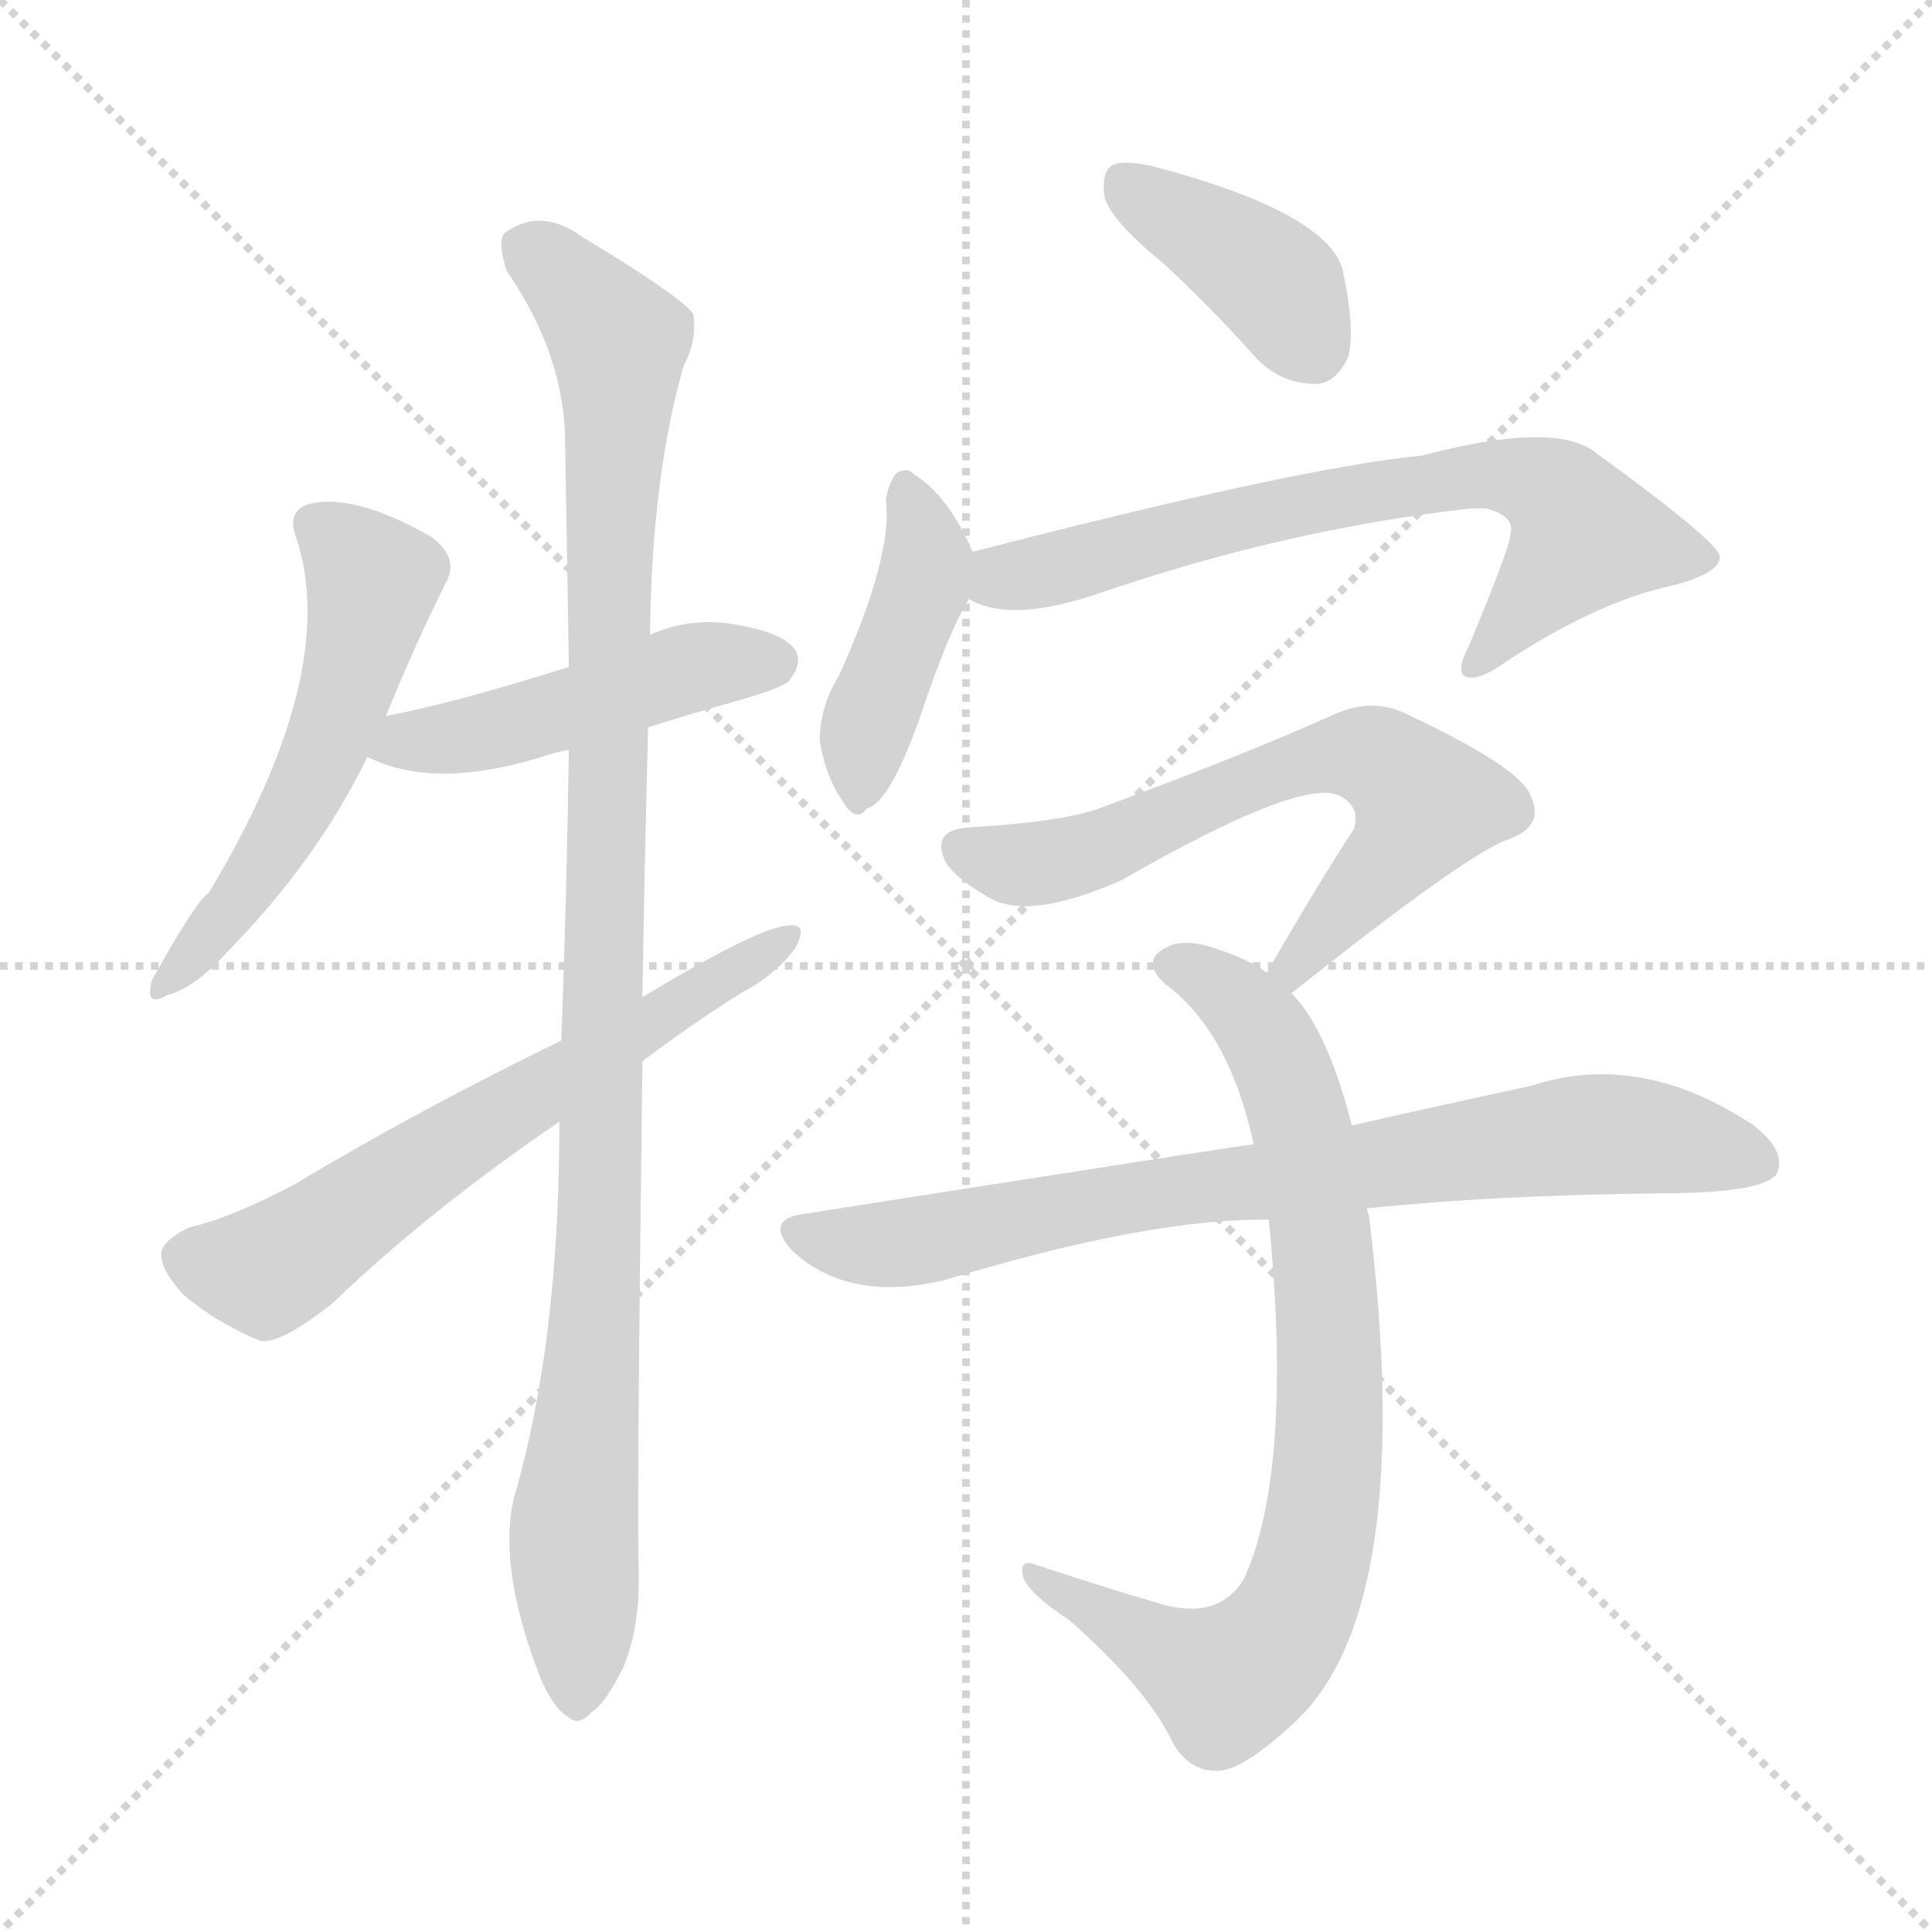 <svg version="1.1" viewBox="0 0 1024 1024" xmlns="http://www.w3.org/2000/svg">
  <g stroke="lightgray" stroke-dasharray="1,1" stroke-width="1" transform="scale(4, 4)">
    <line x1="0" y1="0" x2="256" y2="256"></line>
    <line x1="256" y1="0" x2="0" y2="256"></line>
    <line x1="128" y1="0" x2="128" y2="256"></line>
    <line x1="0" y1="128" x2="256" y2="128"></line>
  </g>
<g transform="scale(1, -1) translate(0, -900)">
   <style type="text/css">
    @keyframes keyframes0 {
      from {
       stroke: blue;
       stroke-dashoffset: 538;
       stroke-width: 128;
       }
       64% {
       animation-timing-function: step-end;
       stroke: blue;
       stroke-dashoffset: 0;
       stroke-width: 128;
       }
       to {
       stroke: black;
       stroke-width: 1024;
       }
       }
       #make-me-a-hanzi-animation-0 {
         animation: keyframes0 0.688s both;
         animation-delay: 0s;
         animation-timing-function: linear;
       }
    @keyframes keyframes1 {
      from {
       stroke: blue;
       stroke-dashoffset: 469;
       stroke-width: 128;
       }
       60% {
       animation-timing-function: step-end;
       stroke: blue;
       stroke-dashoffset: 0;
       stroke-width: 128;
       }
       to {
       stroke: black;
       stroke-width: 1024;
       }
       }
       #make-me-a-hanzi-animation-1 {
         animation: keyframes1 0.632s both;
         animation-delay: 0.688s;
         animation-timing-function: linear;
       }
    @keyframes keyframes2 {
      from {
       stroke: blue;
       stroke-dashoffset: 1045;
       stroke-width: 128;
       }
       77% {
       animation-timing-function: step-end;
       stroke: blue;
       stroke-dashoffset: 0;
       stroke-width: 128;
       }
       to {
       stroke: black;
       stroke-width: 1024;
       }
       }
       #make-me-a-hanzi-animation-2 {
         animation: keyframes2 1.1s both;
         animation-delay: 1.319s;
         animation-timing-function: linear;
       }
    @keyframes keyframes3 {
      from {
       stroke: blue;
       stroke-dashoffset: 627;
       stroke-width: 128;
       }
       67% {
       animation-timing-function: step-end;
       stroke: blue;
       stroke-dashoffset: 0;
       stroke-width: 128;
       }
       to {
       stroke: black;
       stroke-width: 1024;
       }
       }
       #make-me-a-hanzi-animation-3 {
         animation: keyframes3 0.76s both;
         animation-delay: 2.42s;
         animation-timing-function: linear;
       }
    @keyframes keyframes4 {
      from {
       stroke: blue;
       stroke-dashoffset: 392;
       stroke-width: 128;
       }
       56% {
       animation-timing-function: step-end;
       stroke: blue;
       stroke-dashoffset: 0;
       stroke-width: 128;
       }
       to {
       stroke: black;
       stroke-width: 1024;
       }
       }
       #make-me-a-hanzi-animation-4 {
         animation: keyframes4 0.569s both;
         animation-delay: 3.18s;
         animation-timing-function: linear;
       }
    @keyframes keyframes5 {
      from {
       stroke: blue;
       stroke-dashoffset: 420;
       stroke-width: 128;
       }
       58% {
       animation-timing-function: step-end;
       stroke: blue;
       stroke-dashoffset: 0;
       stroke-width: 128;
       }
       to {
       stroke: black;
       stroke-width: 1024;
       }
       }
       #make-me-a-hanzi-animation-5 {
         animation: keyframes5 0.592s both;
         animation-delay: 3.749s;
         animation-timing-function: linear;
       }
    @keyframes keyframes6 {
      from {
       stroke: blue;
       stroke-dashoffset: 686;
       stroke-width: 128;
       }
       69% {
       animation-timing-function: step-end;
       stroke: blue;
       stroke-dashoffset: 0;
       stroke-width: 128;
       }
       to {
       stroke: black;
       stroke-width: 1024;
       }
       }
       #make-me-a-hanzi-animation-6 {
         animation: keyframes6 0.808s both;
         animation-delay: 4.341s;
         animation-timing-function: linear;
       }
    @keyframes keyframes7 {
      from {
       stroke: blue;
       stroke-dashoffset: 640;
       stroke-width: 128;
       }
       68% {
       animation-timing-function: step-end;
       stroke: blue;
       stroke-dashoffset: 0;
       stroke-width: 128;
       }
       to {
       stroke: black;
       stroke-width: 1024;
       }
       }
       #make-me-a-hanzi-animation-7 {
         animation: keyframes7 0.771s both;
         animation-delay: 5.149s;
         animation-timing-function: linear;
       }
    @keyframes keyframes8 {
      from {
       stroke: blue;
       stroke-dashoffset: 797;
       stroke-width: 128;
       }
       72% {
       animation-timing-function: step-end;
       stroke: blue;
       stroke-dashoffset: 0;
       stroke-width: 128;
       }
       to {
       stroke: black;
       stroke-width: 1024;
       }
       }
       #make-me-a-hanzi-animation-8 {
         animation: keyframes8 0.899s both;
         animation-delay: 5.92s;
         animation-timing-function: linear;
       }
    @keyframes keyframes9 {
      from {
       stroke: blue;
       stroke-dashoffset: 772;
       stroke-width: 128;
       }
       72% {
       animation-timing-function: step-end;
       stroke: blue;
       stroke-dashoffset: 0;
       stroke-width: 128;
       }
       to {
       stroke: black;
       stroke-width: 1024;
       }
       }
       #make-me-a-hanzi-animation-9 {
         animation: keyframes9 0.878s both;
         animation-delay: 6.819s;
         animation-timing-function: linear;
       }
</style>
<path d="M 204.5 520.5 Q 220.5 559.5 236.5 591.5 Q 243.5 604.5 228.5 615.5 Q 186.5 639.5 162.5 632.5 Q 152.5 628.5 156.5 616.5 Q 181.5 544.5 110.5 426.5 Q 104.5 423.5 80.5 380.5 Q 76.5 365.5 88.5 372.5 Q 103.5 376.5 120.5 395.5 Q 168.5 444.5 194.5 498.5 L 204.5 520.5 Z" fill="lightgray"></path> 
<path d="M 343.5 514.5 Q 365.5 521.5 390.5 528.5 Q 415.5 535.5 418.5 539.5 Q 425.5 548.5 421.5 555.5 Q 414.5 565.5 386.5 569.5 Q 364.5 572.5 344.5 563.5 L 301.5 546.5 Q 241.5 527.5 204.5 520.5 C 175.5 514.5 166.5 509.5 194.5 498.5 L 195.5 498.5 Q 231.5 480.5 292.5 500.5 Q 295.5 501.5 301.5 502.5 L 343.5 514.5 Z" fill="lightgray"></path> 
<path d="M 296.5 305.5 Q 296.5 188.5 272.5 106.5 Q 263.5 69.5 286.5 10.5 Q 293.5 -5.5 300.5 -9.5 Q 306.5 -15.5 313.5 -7.5 Q 320.5 -3.5 330.5 16.5 Q 339.5 38.5 338.5 68.5 Q 337.5 102.5 340.5 337.5 L 340.5 371.5 Q 341.5 435.5 343.5 514.5 L 344.5 563.5 Q 345.5 648.5 362.5 706.5 Q 369.5 719.5 367.5 733.5 Q 361.5 742.5 308.5 774.5 Q 286.5 790.5 267.5 776.5 Q 263.5 772.5 268.5 756.5 Q 299.5 711.5 299.5 665.5 Q 300.5 610.5 301.5 546.5 L 301.5 502.5 Q 300.5 429.5 297.5 348.5 L 296.5 305.5 Z" fill="lightgray"></path> 
<path d="M 297.5 348.5 Q 221.5 311.5 156.5 272.5 Q 122.5 254.5 100.5 249.5 Q 87.5 243.5 85.5 236.5 Q 84.5 227.5 97.5 213.5 Q 115.5 198.5 137.5 189.5 Q 147.5 186.5 176.5 209.5 Q 227.5 258.5 296.5 305.5 L 340.5 337.5 Q 365.5 356.5 392.5 373.5 Q 411.5 383.5 421.5 397.5 Q 428.5 410.5 418.5 409.5 Q 403.5 409.5 340.5 371.5 L 297.5 348.5 Z" fill="lightgray"></path> 
<path d="M 616.5 760.5 Q 640.5 738.5 666.5 709.5 Q 679.5 696.5 697.5 696.5 Q 707.5 696.5 714.5 710.5 Q 718.5 725.5 711.5 757.5 Q 702.5 787.5 612.5 811.5 Q 596.5 815.5 589.5 812.5 Q 583.5 808.5 585.5 795.5 Q 588.5 783.5 616.5 760.5 Z" fill="lightgray"></path> 
<path d="M 515.5 607.5 Q 502.5 637.5 484.5 648.5 Q 481.5 652.5 475.5 649.5 Q 471.5 645.5 469.5 635.5 Q 473.5 605.5 444.5 541.5 Q 434.5 525.5 434.5 507.5 Q 437.5 488.5 446.5 475.5 Q 453.5 463.5 459.5 471.5 Q 471.5 474.5 487.5 519.5 Q 502.5 564.5 513.5 582.5 C 520.5 595.5 520.5 595.5 515.5 607.5 Z" fill="lightgray"></path> 
<path d="M 513.5 582.5 Q 535.5 569.5 582.5 585.5 Q 681.5 619.5 779.5 630.5 L 787.5 630.5 Q 803.5 626.5 800.5 616.5 Q 800.5 610.5 778.5 557.5 Q 771.5 544.5 776.5 541.5 Q 783.5 538.5 798.5 549.5 Q 844.5 579.5 881.5 588.5 Q 912.5 595.5 911.5 605.5 Q 908.5 614.5 846.5 659.5 Q 825.5 677.5 753.5 658.5 Q 689.5 652.5 515.5 607.5 C 486.5 600.5 485.5 592.5 513.5 582.5 Z" fill="lightgray"></path> 
<path d="M 684.5 373.5 Q 778.5 448.5 800.5 455.5 Q 818.5 462.5 811.5 477.5 Q 807.5 492.5 745.5 521.5 Q 727.5 530.5 707.5 521.5 Q 658.5 499.5 582.5 471.5 Q 563.5 464.5 514.5 461.5 Q 492.5 460.5 501.5 442.5 Q 508.5 432.5 527.5 422.5 Q 549.5 413.5 594.5 433.5 Q 688.5 487.5 709.5 478.5 Q 721.5 472.5 717.5 460.5 Q 695.5 426.5 671.5 384.5 C 656.5 358.5 661.5 354.5 684.5 373.5 Z" fill="lightgray"></path> 
<path d="M 716.5 303.5 Q 703.5 354.5 684.5 373.5 L 671.5 384.5 Q 661.5 391.5 646.5 396.5 Q 627.5 403.5 617.5 397.5 Q 604.5 390.5 617.5 378.5 Q 651.5 353.5 664.5 293.5 L 672.5 253.5 Q 685.5 121.5 659.5 63.5 Q 646.5 41.5 616.5 49.5 Q 582.5 59.5 549.5 70.5 Q 539.5 74.5 542.5 63.5 Q 546.5 54.5 566.5 41.5 Q 608.5 4.5 621.5 -23.5 Q 630.5 -39.5 646.5 -38.5 Q 659.5 -37.5 685.5 -13.5 Q 751.5 46.5 725.5 256.5 Q 724.5 257.5 724.5 259.5 L 716.5 303.5 Z" fill="lightgray"></path> 
<path d="M 724.5 259.5 Q 790.5 266.5 879.5 267.5 Q 933.5 267.5 941.5 277.5 Q 947.5 289.5 929.5 303.5 Q 869.5 343.5 811.5 324.5 Q 769.5 315.5 716.5 303.5 L 664.5 293.5 Q 661.5 293.5 425.5 256.5 Q 404.5 253.5 420.5 236.5 Q 450.5 209.5 500.5 221.5 Q 609.5 254.5 672.5 253.5 L 724.5 259.5 Z" fill="lightgray"></path> 
      <clipPath id="make-me-a-hanzi-clip-0">
      <path d="M 204.5 520.5 Q 220.5 559.5 236.5 591.5 Q 243.5 604.5 228.5 615.5 Q 186.5 639.5 162.5 632.5 Q 152.5 628.5 156.5 616.5 Q 181.5 544.5 110.5 426.5 Q 104.5 423.5 80.5 380.5 Q 76.5 365.5 88.5 372.5 Q 103.5 376.5 120.5 395.5 Q 168.5 444.5 194.5 498.5 L 204.5 520.5 Z" fill="lightgray"></path>
      </clipPath>
      <path clip-path="url(#make-me-a-hanzi-clip-0)" d="M 166.5 621.5 L 197.5 591.5 L 180.5 524.5 L 136.5 436.5 L 90.5 382.5 " fill="none" id="make-me-a-hanzi-animation-0" stroke-dasharray="410 820" stroke-linecap="round"></path>

      <clipPath id="make-me-a-hanzi-clip-1">
      <path d="M 343.5 514.5 Q 365.5 521.5 390.5 528.5 Q 415.5 535.5 418.5 539.5 Q 425.5 548.5 421.5 555.5 Q 414.5 565.5 386.5 569.5 Q 364.5 572.5 344.5 563.5 L 301.5 546.5 Q 241.5 527.5 204.5 520.5 C 175.5 514.5 166.5 509.5 194.5 498.5 L 195.5 498.5 Q 231.5 480.5 292.5 500.5 Q 295.5 501.5 301.5 502.5 L 343.5 514.5 Z" fill="lightgray"></path>
      </clipPath>
      <path clip-path="url(#make-me-a-hanzi-clip-1)" d="M 203.5 501.5 L 278.5 517.5 L 358.5 544.5 L 410.5 549.5 " fill="none" id="make-me-a-hanzi-animation-1" stroke-dasharray="341 682" stroke-linecap="round"></path>

      <clipPath id="make-me-a-hanzi-clip-2">
      <path d="M 296.5 305.5 Q 296.5 188.5 272.5 106.5 Q 263.5 69.5 286.5 10.5 Q 293.5 -5.5 300.5 -9.5 Q 306.5 -15.5 313.5 -7.5 Q 320.5 -3.5 330.5 16.5 Q 339.5 38.5 338.5 68.5 Q 337.5 102.5 340.5 337.5 L 340.5 371.5 Q 341.5 435.5 343.5 514.5 L 344.5 563.5 Q 345.5 648.5 362.5 706.5 Q 369.5 719.5 367.5 733.5 Q 361.5 742.5 308.5 774.5 Q 286.5 790.5 267.5 776.5 Q 263.5 772.5 268.5 756.5 Q 299.5 711.5 299.5 665.5 Q 300.5 610.5 301.5 546.5 L 301.5 502.5 Q 300.5 429.5 297.5 348.5 L 296.5 305.5 Z" fill="lightgray"></path>
      </clipPath>
      <path clip-path="url(#make-me-a-hanzi-clip-2)" d="M 278.5 770.5 L 327.5 719.5 L 328.5 695.5 L 319.5 273.5 L 303.5 87.5 L 305.5 2.5 " fill="none" id="make-me-a-hanzi-animation-2" stroke-dasharray="917 1834" stroke-linecap="round"></path>

      <clipPath id="make-me-a-hanzi-clip-3">
      <path d="M 297.5 348.5 Q 221.5 311.5 156.5 272.5 Q 122.5 254.5 100.5 249.5 Q 87.5 243.5 85.5 236.5 Q 84.5 227.5 97.5 213.5 Q 115.5 198.5 137.5 189.5 Q 147.5 186.5 176.5 209.5 Q 227.5 258.5 296.5 305.5 L 340.5 337.5 Q 365.5 356.5 392.5 373.5 Q 411.5 383.5 421.5 397.5 Q 428.5 410.5 418.5 409.5 Q 403.5 409.5 340.5 371.5 L 297.5 348.5 Z" fill="lightgray"></path>
      </clipPath>
      <path clip-path="url(#make-me-a-hanzi-clip-3)" d="M 96.5 233.5 L 146.5 229.5 L 416.5 402.5 " fill="none" id="make-me-a-hanzi-animation-3" stroke-dasharray="499 998" stroke-linecap="round"></path>

      <clipPath id="make-me-a-hanzi-clip-4">
      <path d="M 616.5 760.5 Q 640.5 738.5 666.5 709.5 Q 679.5 696.5 697.5 696.5 Q 707.5 696.5 714.5 710.5 Q 718.5 725.5 711.5 757.5 Q 702.5 787.5 612.5 811.5 Q 596.5 815.5 589.5 812.5 Q 583.5 808.5 585.5 795.5 Q 588.5 783.5 616.5 760.5 Z" fill="lightgray"></path>
      </clipPath>
      <path clip-path="url(#make-me-a-hanzi-clip-4)" d="M 595.5 804.5 L 670.5 754.5 L 695.5 716.5 " fill="none" id="make-me-a-hanzi-animation-4" stroke-dasharray="264 528" stroke-linecap="round"></path>

      <clipPath id="make-me-a-hanzi-clip-5">
      <path d="M 515.5 607.5 Q 502.5 637.5 484.5 648.5 Q 481.5 652.5 475.5 649.5 Q 471.5 645.5 469.5 635.5 Q 473.5 605.5 444.5 541.5 Q 434.5 525.5 434.5 507.5 Q 437.5 488.5 446.5 475.5 Q 453.5 463.5 459.5 471.5 Q 471.5 474.5 487.5 519.5 Q 502.5 564.5 513.5 582.5 C 520.5 595.5 520.5 595.5 515.5 607.5 Z" fill="lightgray"></path>
      </clipPath>
      <path clip-path="url(#make-me-a-hanzi-clip-5)" d="M 478.5 639.5 L 491.5 603.5 L 458.5 511.5 L 456.5 483.5 " fill="none" id="make-me-a-hanzi-animation-5" stroke-dasharray="292 584" stroke-linecap="round"></path>

      <clipPath id="make-me-a-hanzi-clip-6">
      <path d="M 513.5 582.5 Q 535.5 569.5 582.5 585.5 Q 681.5 619.5 779.5 630.5 L 787.5 630.5 Q 803.5 626.5 800.5 616.5 Q 800.5 610.5 778.5 557.5 Q 771.5 544.5 776.5 541.5 Q 783.5 538.5 798.5 549.5 Q 844.5 579.5 881.5 588.5 Q 912.5 595.5 911.5 605.5 Q 908.5 614.5 846.5 659.5 Q 825.5 677.5 753.5 658.5 Q 689.5 652.5 515.5 607.5 C 486.5 600.5 485.5 592.5 513.5 582.5 Z" fill="lightgray"></path>
      </clipPath>
      <path clip-path="url(#make-me-a-hanzi-clip-6)" d="M 521.5 588.5 L 686.5 632.5 L 788.5 649.5 L 818.5 642.5 L 839.5 615.5 L 780.5 546.5 " fill="none" id="make-me-a-hanzi-animation-6" stroke-dasharray="558 1116" stroke-linecap="round"></path>

      <clipPath id="make-me-a-hanzi-clip-7">
      <path d="M 684.5 373.5 Q 778.5 448.5 800.5 455.5 Q 818.5 462.5 811.5 477.5 Q 807.5 492.5 745.5 521.5 Q 727.5 530.5 707.5 521.5 Q 658.5 499.5 582.5 471.5 Q 563.5 464.5 514.5 461.5 Q 492.5 460.5 501.5 442.5 Q 508.5 432.5 527.5 422.5 Q 549.5 413.5 594.5 433.5 Q 688.5 487.5 709.5 478.5 Q 721.5 472.5 717.5 460.5 Q 695.5 426.5 671.5 384.5 C 656.5 358.5 661.5 354.5 684.5 373.5 Z" fill="lightgray"></path>
      </clipPath>
      <path clip-path="url(#make-me-a-hanzi-clip-7)" d="M 510.5 450.5 L 537.5 441.5 L 563.5 444.5 L 685.5 493.5 L 726.5 499.5 L 755.5 474.5 L 689.5 387.5 L 680.5 388.5 " fill="none" id="make-me-a-hanzi-animation-7" stroke-dasharray="512 1024" stroke-linecap="round"></path>

      <clipPath id="make-me-a-hanzi-clip-8">
      <path d="M 716.5 303.5 Q 703.5 354.5 684.5 373.5 L 671.5 384.5 Q 661.5 391.5 646.5 396.5 Q 627.5 403.5 617.5 397.5 Q 604.5 390.5 617.5 378.5 Q 651.5 353.5 664.5 293.5 L 672.5 253.5 Q 685.5 121.5 659.5 63.5 Q 646.5 41.5 616.5 49.5 Q 582.5 59.5 549.5 70.5 Q 539.5 74.5 542.5 63.5 Q 546.5 54.5 566.5 41.5 Q 608.5 4.5 621.5 -23.5 Q 630.5 -39.5 646.5 -38.5 Q 659.5 -37.5 685.5 -13.5 Q 751.5 46.5 725.5 256.5 Q 724.5 257.5 724.5 259.5 L 716.5 303.5 Z" fill="lightgray"></path>
      </clipPath>
      <path clip-path="url(#make-me-a-hanzi-clip-8)" d="M 621.5 388.5 L 660.5 364.5 L 674.5 346.5 L 689.5 306.5 L 705.5 179.5 L 697.5 81.5 L 677.5 31.5 L 650.5 9.5 L 549.5 63.5 " fill="none" id="make-me-a-hanzi-animation-8" stroke-dasharray="669 1338" stroke-linecap="round"></path>

      <clipPath id="make-me-a-hanzi-clip-9">
      <path d="M 724.5 259.5 Q 790.5 266.5 879.5 267.5 Q 933.5 267.5 941.5 277.5 Q 947.5 289.5 929.5 303.5 Q 869.5 343.5 811.5 324.5 Q 769.5 315.5 716.5 303.5 L 664.5 293.5 Q 661.5 293.5 425.5 256.5 Q 404.5 253.5 420.5 236.5 Q 450.5 209.5 500.5 221.5 Q 609.5 254.5 672.5 253.5 L 724.5 259.5 Z" fill="lightgray"></path>
      </clipPath>
      <path clip-path="url(#make-me-a-hanzi-clip-9)" d="M 423.5 246.5 L 454.5 240.5 L 488.5 242.5 L 598.5 265.5 L 826.5 297.5 L 882.5 296.5 L 932.5 283.5 " fill="none" id="make-me-a-hanzi-animation-9" stroke-dasharray="644 1288" stroke-linecap="round"></path>

</g>
</svg>
